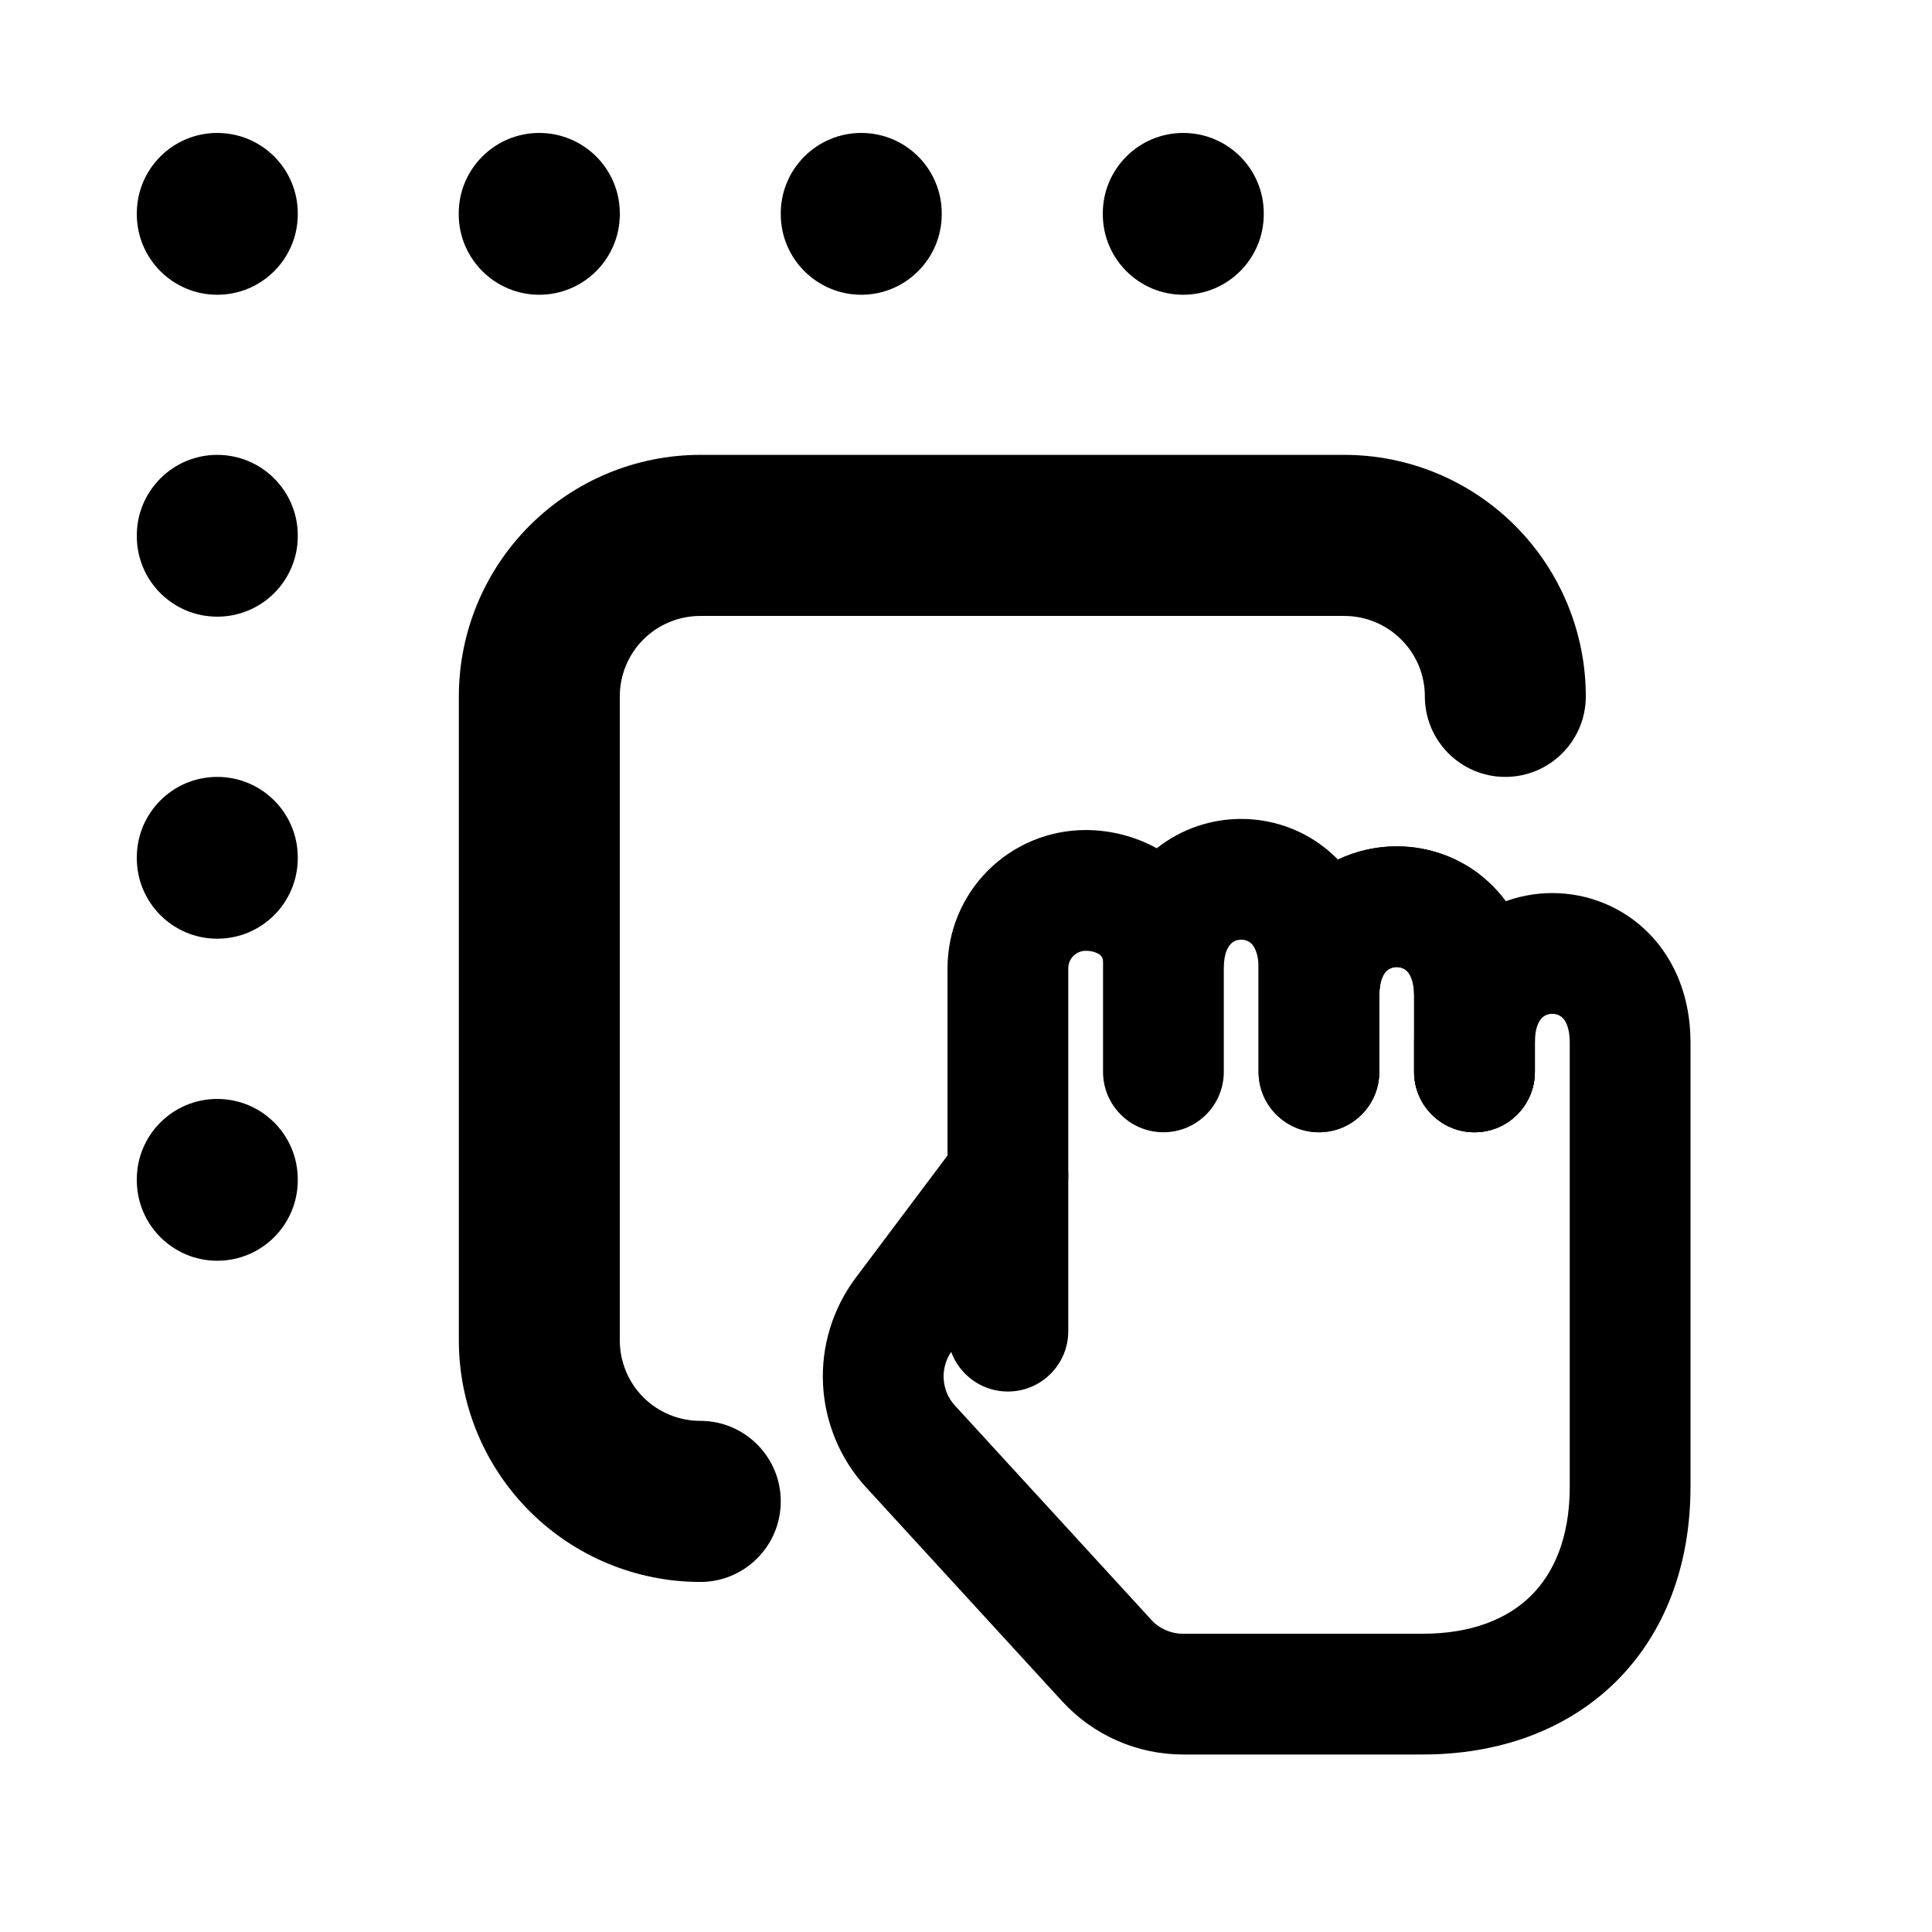 <svg width="16" height="16" viewBox="0 0 16 16" fill="none" xmlns="http://www.w3.org/2000/svg">
<path fill-rule="evenodd" clip-rule="evenodd" d="M4.386 4.353C4.761 3.978 5.269 3.767 5.8 3.767H11.133C11.664 3.767 12.172 3.978 12.547 4.353C12.922 4.728 13.133 5.237 13.133 5.767C13.133 6.135 12.835 6.434 12.466 6.434C12.098 6.434 11.8 6.135 11.8 5.767C11.8 5.59 11.73 5.421 11.604 5.296C11.479 5.171 11.31 5.101 11.133 5.101H5.8C5.623 5.101 5.453 5.171 5.328 5.296C5.203 5.421 5.133 5.59 5.133 5.767V11.101C5.133 11.277 5.203 11.447 5.328 11.572C5.453 11.697 5.623 11.767 5.8 11.767C6.168 11.767 6.466 12.066 6.466 12.434C6.466 12.802 6.168 13.101 5.8 13.101C5.269 13.101 4.761 12.89 4.386 12.515C4.011 12.14 3.8 11.631 3.8 11.101V5.767C3.8 5.237 4.011 4.728 4.386 4.353Z" fill="black"/>
<path fill-rule="evenodd" clip-rule="evenodd" d="M1.799 1.101C2.168 1.101 2.466 1.399 2.466 1.767V1.774C2.466 2.142 2.168 2.441 1.799 2.441C1.431 2.441 1.133 2.142 1.133 1.774V1.767C1.133 1.399 1.431 1.101 1.799 1.101ZM4.466 1.101C4.834 1.101 5.133 1.399 5.133 1.767V1.774C5.133 2.142 4.834 2.441 4.466 2.441C4.098 2.441 3.799 2.142 3.799 1.774V1.767C3.799 1.399 4.098 1.101 4.466 1.101ZM7.133 1.101C7.501 1.101 7.799 1.399 7.799 1.767V1.774C7.799 2.142 7.501 2.441 7.133 2.441C6.765 2.441 6.466 2.142 6.466 1.774V1.767C6.466 1.399 6.765 1.101 7.133 1.101ZM9.799 1.101C10.168 1.101 10.466 1.399 10.466 1.767V1.774C10.466 2.142 10.168 2.441 9.799 2.441C9.431 2.441 9.133 2.142 9.133 1.774V1.767C9.133 1.399 9.431 1.101 9.799 1.101ZM1.799 3.767C2.168 3.767 2.466 4.066 2.466 4.434V4.441C2.466 4.809 2.168 5.107 1.799 5.107C1.431 5.107 1.133 4.809 1.133 4.441V4.434C1.133 4.066 1.431 3.767 1.799 3.767ZM1.799 6.434C2.168 6.434 2.466 6.732 2.466 7.101V7.107C2.466 7.475 2.168 7.774 1.799 7.774C1.431 7.774 1.133 7.475 1.133 7.107V7.101C1.133 6.732 1.431 6.434 1.799 6.434ZM1.799 9.101C2.168 9.101 2.466 9.399 2.466 9.767V9.774C2.466 10.142 2.168 10.441 1.799 10.441C1.431 10.441 1.133 10.142 1.133 9.774V9.767C1.133 9.399 1.431 9.101 1.799 9.101Z" fill="black"/>
<path fill-rule="evenodd" clip-rule="evenodd" d="M12.769 8.431C12.752 8.448 12.711 8.501 12.711 8.632V8.877C12.711 9.153 12.488 9.377 12.211 9.377C11.935 9.377 11.711 9.153 11.711 8.877V8.632C11.711 8.273 11.832 7.957 12.056 7.729C12.276 7.506 12.568 7.396 12.855 7.396C13.143 7.396 13.435 7.506 13.655 7.729C13.879 7.957 14 8.273 14 8.632V12.312C14 12.959 13.79 13.525 13.378 13.931C12.966 14.335 12.402 14.53 11.782 14.53H9.798C9.417 14.53 9.054 14.37 8.797 14.09L7.172 12.317C7.172 12.317 7.172 12.317 7.172 12.317C6.958 12.084 6.832 11.782 6.816 11.466C6.8 11.149 6.896 10.837 7.086 10.583C7.086 10.584 7.086 10.583 7.086 10.583L7.947 9.436C8.112 9.215 8.426 9.17 8.647 9.336C8.868 9.502 8.912 9.815 8.747 10.036L7.886 11.183C7.836 11.25 7.811 11.333 7.815 11.416C7.819 11.5 7.852 11.58 7.909 11.641L9.534 13.414C9.601 13.488 9.697 13.53 9.798 13.53H11.782C12.193 13.53 12.487 13.404 12.677 13.217C12.865 13.032 13 12.74 13 12.312V8.632C13 8.501 12.959 8.448 12.942 8.431C12.921 8.409 12.89 8.396 12.855 8.396C12.821 8.396 12.79 8.409 12.769 8.431Z" fill="black"/>
<path fill-rule="evenodd" clip-rule="evenodd" d="M12.366 7.342C12.59 7.57 12.711 7.885 12.711 8.245V8.877C12.711 9.153 12.487 9.377 12.211 9.377C11.935 9.377 11.711 9.153 11.711 8.877V8.245C11.711 8.113 11.671 8.061 11.653 8.043C11.632 8.022 11.602 8.009 11.567 8.009C11.532 8.009 11.502 8.022 11.48 8.043C11.463 8.061 11.423 8.113 11.423 8.245V8.877C11.423 9.153 11.199 9.377 10.923 9.377C10.647 9.377 10.423 9.153 10.423 8.877V8.018C10.423 7.908 10.459 7.806 10.52 7.723C10.578 7.579 10.661 7.45 10.768 7.342C10.988 7.118 11.28 7.009 11.567 7.009C11.854 7.009 12.146 7.118 12.366 7.342Z" fill="black"/>
<path fill-rule="evenodd" clip-rule="evenodd" d="M10.193 7.817C10.175 7.835 10.135 7.887 10.135 8.018V8.877C10.135 9.153 9.911 9.377 9.635 9.377C9.359 9.377 9.135 9.153 9.135 8.877V7.969C9.135 7.948 9.131 7.937 9.128 7.931C9.126 7.925 9.121 7.918 9.113 7.911C9.097 7.897 9.058 7.874 8.991 7.874C8.953 7.874 8.916 7.89 8.889 7.917C8.862 7.944 8.847 7.98 8.847 8.018V11.024C8.847 11.3 8.623 11.524 8.347 11.524C8.071 11.524 7.847 11.3 7.847 11.024V8.018C7.847 7.715 7.967 7.424 8.182 7.209C8.396 6.995 8.687 6.874 8.991 6.874C9.197 6.874 9.402 6.927 9.58 7.025C9.785 6.862 10.034 6.782 10.279 6.782C10.566 6.782 10.858 6.892 11.078 7.116L11.081 7.118C11.235 7.045 11.402 7.009 11.567 7.009C11.854 7.009 12.146 7.118 12.366 7.342C12.591 7.57 12.711 7.885 12.711 8.245V8.877C12.711 9.153 12.487 9.377 12.211 9.377C11.935 9.377 11.711 9.153 11.711 8.877V8.245C11.711 8.113 11.671 8.061 11.654 8.043C11.632 8.022 11.602 8.009 11.567 8.009C11.532 8.009 11.502 8.022 11.481 8.043C11.463 8.061 11.423 8.113 11.423 8.245V8.877C11.423 9.153 11.199 9.377 10.923 9.377C10.647 9.377 10.423 9.153 10.423 8.877V8.018C10.423 7.887 10.383 7.835 10.366 7.817C10.344 7.795 10.314 7.782 10.279 7.782C10.244 7.782 10.214 7.795 10.193 7.817Z" fill="black"/>
</svg>
